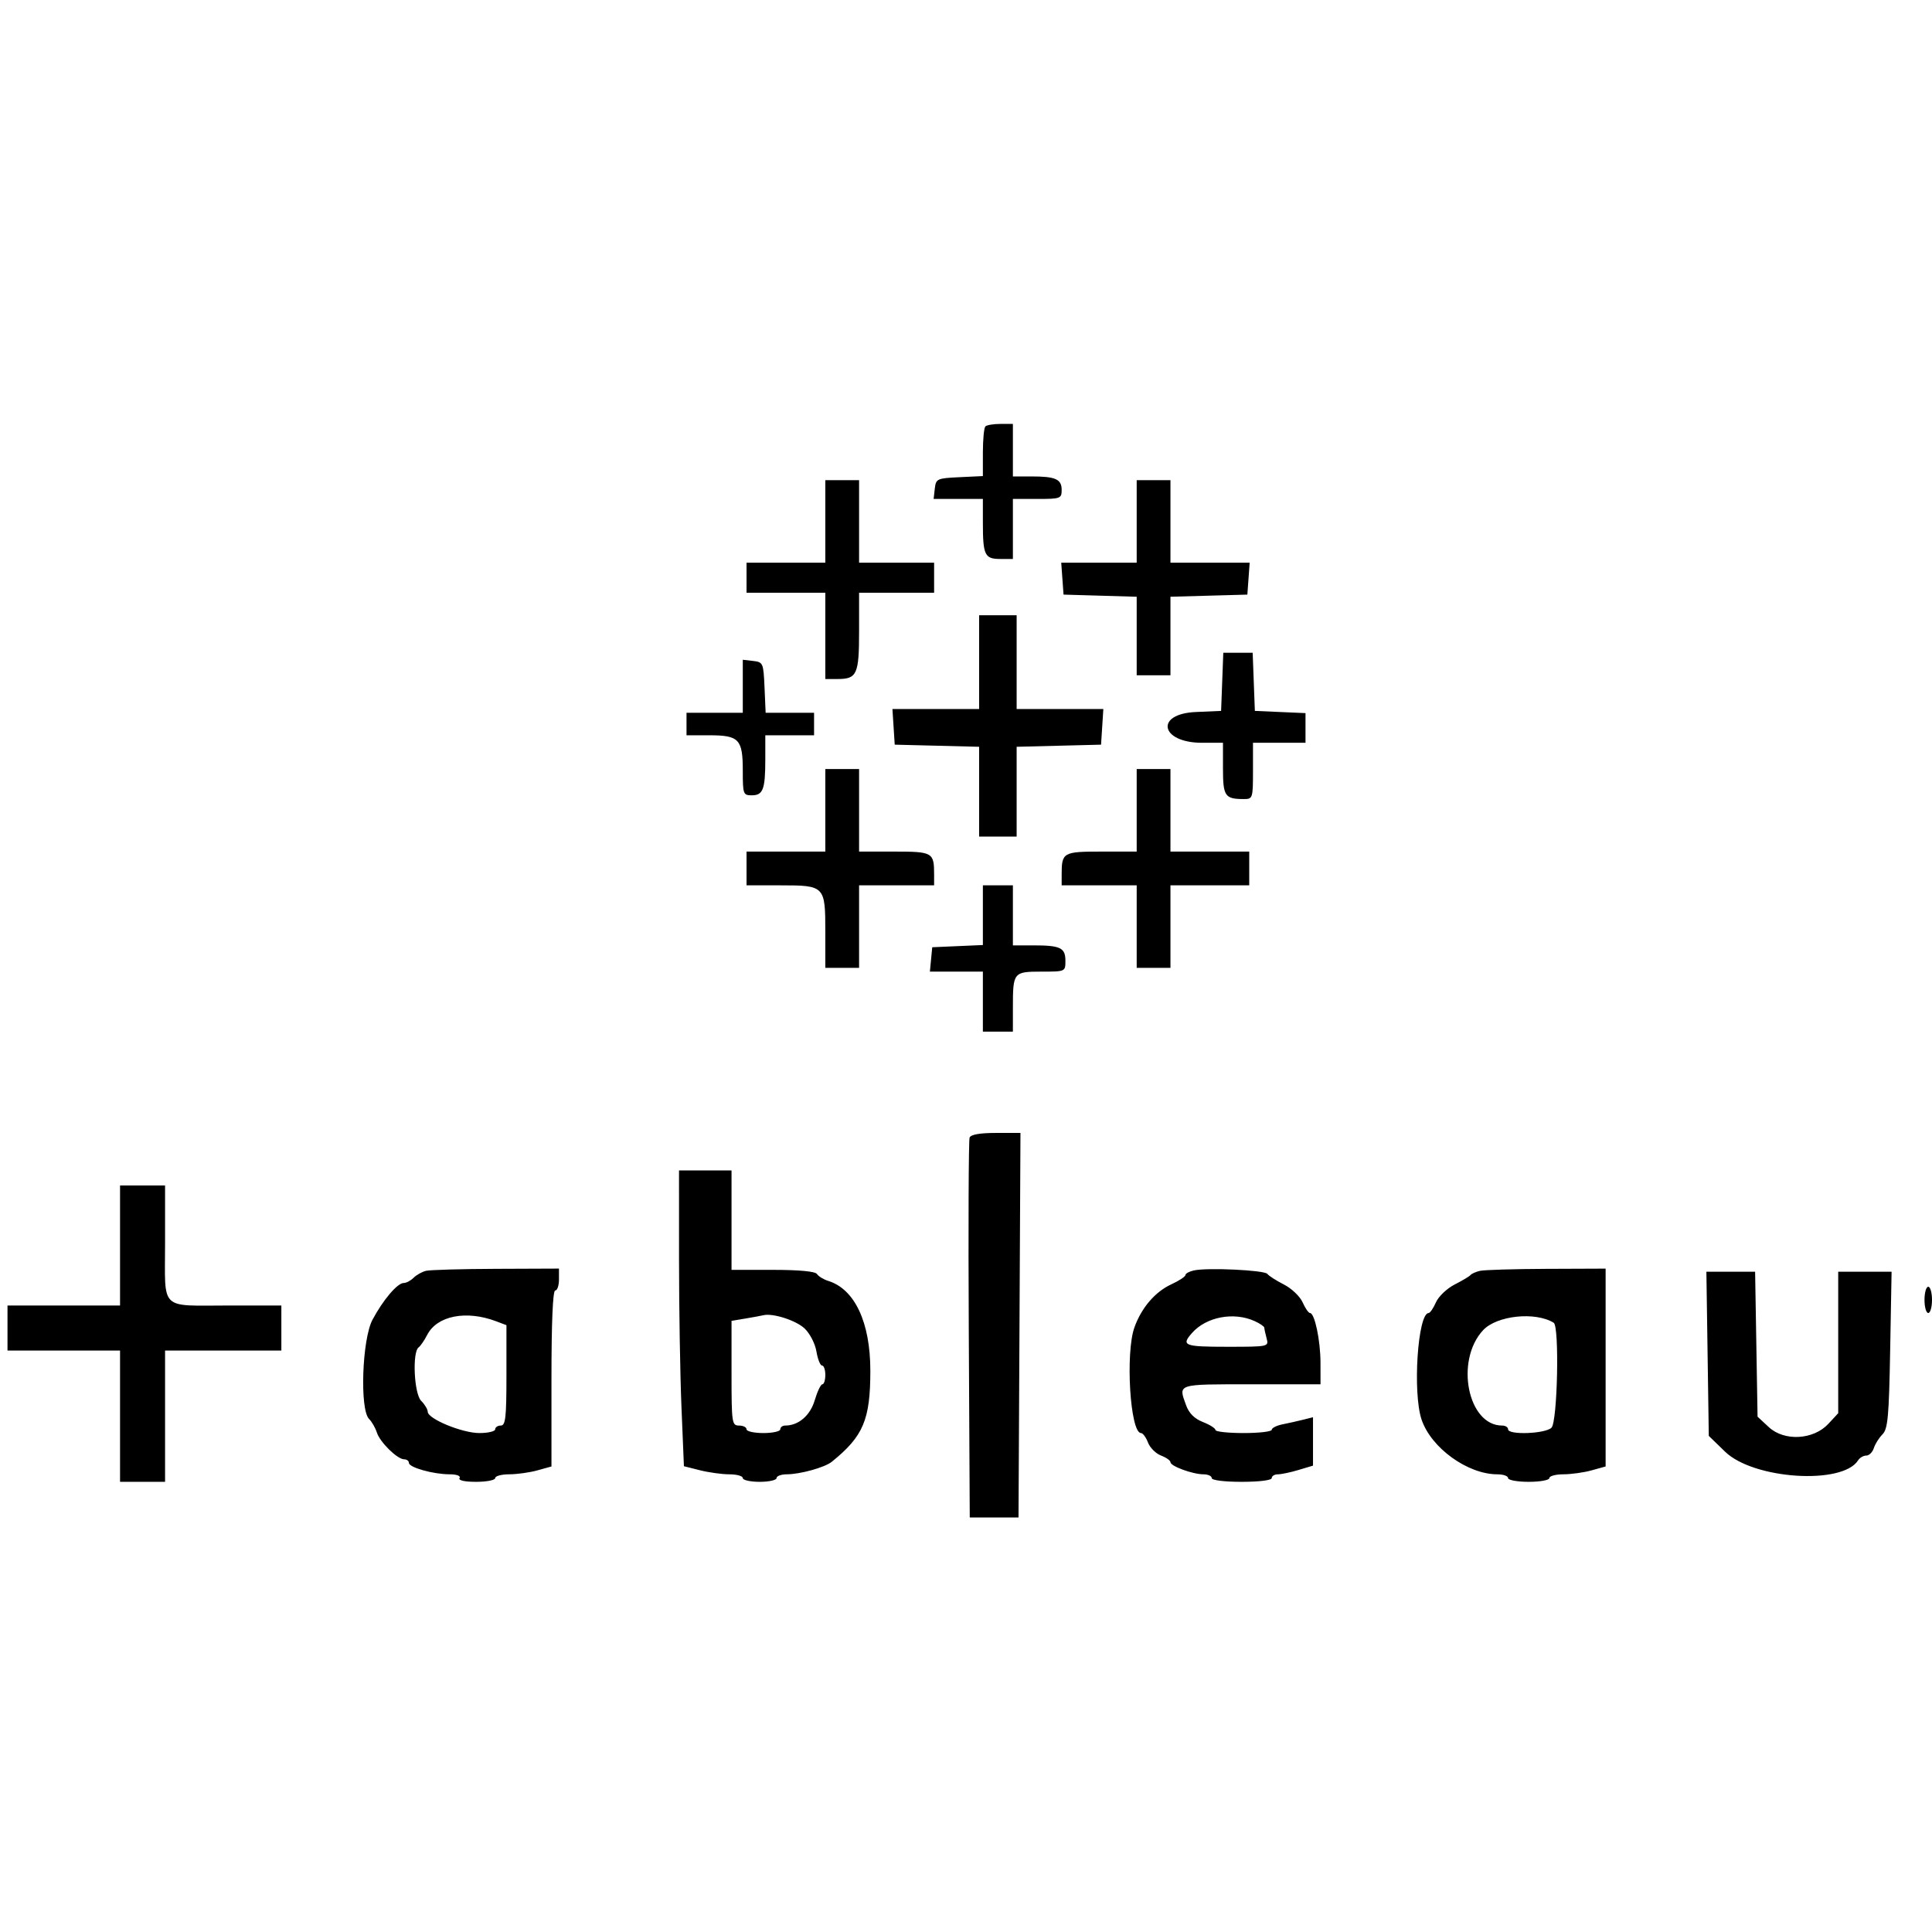 <svg version="1.1" width="515" height="515" xmlns="http://www.w3.org/2000/svg">
<g>
<path d="M262.667 113.667 C 262.300 114.033,262.000 117.162,262.000 120.619 L 262.000 126.905 255.750 127.202 C 249.760 127.488,249.487 127.614,249.184 130.250 L 248.867 133.000 255.434 133.000 L 262.000 133.000 262.000 139.418 C 262.000 147.967,262.497 149.000,266.607 149.000 L 270.000 149.000 270.000 141.000 L 270.000 133.000 276.500 133.000 C 282.689 133.000,283.000 132.886,283.000 130.607 C 283.000 127.720,281.386 127.000,274.918 127.000 L 270.000 127.000 270.000 120.000 L 270.000 113.000 266.667 113.000 C 264.833 113.000,263.033 113.300,262.667 113.667 M220.000 139.000 L 220.000 150.000 209.500 150.000 L 199.000 150.000 199.000 154.000 L 199.000 158.000 209.500 158.000 L 220.000 158.000 220.000 169.500 L 220.000 181.000 223.300 181.000 C 228.434 181.000,229.000 179.738,229.000 168.300 L 229.000 158.000 239.000 158.000 L 249.000 158.000 249.000 154.000 L 249.000 150.000 239.000 150.000 L 229.000 150.000 229.000 139.000 L 229.000 128.000 224.500 128.000 L 220.000 128.000 220.000 139.000 M303.000 139.000 L 303.000 150.000 292.943 150.000 L 282.885 150.000 283.193 154.250 L 283.500 158.500 293.250 158.786 L 303.000 159.072 303.000 169.536 L 303.000 180.000 307.500 180.000 L 312.000 180.000 312.000 169.535 L 312.000 159.070 322.250 158.785 L 332.500 158.500 332.807 154.250 L 333.115 150.000 322.557 150.000 L 312.000 150.000 312.000 139.000 L 312.000 128.000 307.500 128.000 L 303.000 128.000 303.000 139.000 M261.000 176.500 L 261.000 189.000 249.445 189.000 L 237.890 189.000 238.195 193.750 L 238.500 198.500 249.750 198.783 L 261.000 199.066 261.000 211.033 L 261.000 223.000 266.000 223.000 L 271.000 223.000 271.000 211.033 L 271.000 199.066 282.250 198.783 L 293.500 198.500 293.805 193.750 L 294.110 189.000 282.555 189.000 L 271.000 189.000 271.000 176.500 L 271.000 164.000 266.000 164.000 L 261.000 164.000 261.000 176.500 M325.792 181.750 L 325.500 189.500 318.750 189.796 C 307.738 190.278,309.318 198.000,320.429 198.000 L 326.000 198.000 326.000 204.893 C 326.000 212.244,326.521 213.000,331.582 213.000 C 333.924 213.000,334.000 212.766,334.000 205.500 L 334.000 198.000 341.000 198.000 L 348.000 198.000 348.000 194.046 L 348.000 190.091 341.250 189.796 L 334.500 189.500 334.208 181.750 L 333.916 174.000 330.000 174.000 L 326.084 174.000 325.792 181.750 M198.000 182.934 L 198.000 190.000 190.500 190.000 L 183.000 190.000 183.000 193.000 L 183.000 196.000 189.071 196.000 C 197.008 196.000,198.000 197.048,198.000 205.429 C 198.000 211.693,198.112 212.000,200.393 212.000 C 203.406 212.000,204.000 210.423,204.000 202.418 L 204.000 196.000 210.500 196.000 L 217.000 196.000 217.000 193.000 L 217.000 190.000 210.546 190.000 L 204.091 190.000 203.796 183.250 C 203.509 176.714,203.413 176.490,200.750 176.184 L 198.000 175.867 198.000 182.934 M220.000 216.000 L 220.000 227.000 209.500 227.000 L 199.000 227.000 199.000 231.500 L 199.000 236.000 208.071 236.000 C 219.863 236.000,220.000 236.143,220.000 248.429 L 220.000 258.000 224.500 258.000 L 229.000 258.000 229.000 247.000 L 229.000 236.000 239.000 236.000 L 249.000 236.000 249.000 233.082 C 249.000 227.224,248.609 227.000,238.393 227.000 L 229.000 227.000 229.000 216.000 L 229.000 205.000 224.500 205.000 L 220.000 205.000 220.000 216.000 M303.000 216.000 L 303.000 227.000 293.607 227.000 C 283.391 227.000,283.000 227.224,283.000 233.082 L 283.000 236.000 293.000 236.000 L 303.000 236.000 303.000 247.000 L 303.000 258.000 307.500 258.000 L 312.000 258.000 312.000 247.000 L 312.000 236.000 322.500 236.000 L 333.000 236.000 333.000 231.500 L 333.000 227.000 322.500 227.000 L 312.000 227.000 312.000 216.000 L 312.000 205.000 307.500 205.000 L 303.000 205.000 303.000 216.000 M262.000 243.954 L 262.000 251.909 255.250 252.204 L 248.500 252.500 248.187 255.750 L 247.873 259.000 254.937 259.000 L 262.000 259.000 262.000 267.000 L 262.000 275.000 266.000 275.000 L 270.000 275.000 270.000 268.582 C 270.000 259.177,270.140 259.000,277.607 259.000 C 283.991 259.000,284.000 258.996,284.000 256.107 C 284.000 252.637,282.669 252.000,275.418 252.000 L 270.000 252.000 270.000 244.000 L 270.000 236.000 266.000 236.000 L 262.000 236.000 262.000 243.954 M258.458 303.250 C 258.195 303.938,258.097 327.000,258.240 354.500 L 258.500 404.500 265.000 404.500 L 271.500 404.500 271.759 353.250 L 272.018 302.000 265.478 302.000 C 261.167 302.000,258.774 302.426,258.458 303.250 M181.003 335.750 C 181.005 348.813,181.299 366.551,181.657 375.170 L 182.307 390.840 186.596 391.920 C 188.955 392.514,192.486 393.000,194.443 393.000 C 196.399 393.000,198.000 393.450,198.000 394.000 C 198.000 394.550,200.025 395.000,202.500 395.000 C 204.975 395.000,207.000 394.550,207.000 394.000 C 207.000 393.450,208.238 392.997,209.750 392.994 C 213.298 392.987,219.854 391.163,221.709 389.667 C 230.130 382.875,232.000 378.460,232.000 365.376 C 232.000 352.510,227.853 343.651,220.801 341.449 C 219.535 341.054,218.178 340.229,217.786 339.615 C 217.331 338.905,213.059 338.500,206.035 338.500 L 195.000 338.500 195.000 325.250 L 195.000 312.000 188.000 312.000 L 181.000 312.000 181.003 335.750 M32.000 332.000 L 32.000 348.000 17.000 348.000 L 2.000 348.000 2.000 354.000 L 2.000 360.000 17.000 360.000 L 32.000 360.000 32.000 377.500 L 32.000 395.000 38.000 395.000 L 44.000 395.000 44.000 377.500 L 44.000 360.000 59.500 360.000 L 75.000 360.000 75.000 354.000 L 75.000 348.000 61.082 348.000 C 42.296 348.000,44.000 349.656,44.000 331.393 L 44.000 316.000 38.000 316.000 L 32.000 316.000 32.000 332.000 M113.571 338.753 C 112.510 339.007,111.015 339.842,110.249 340.608 C 109.484 341.374,108.295 342.000,107.609 342.000 C 105.936 342.000,102.096 346.524,99.288 351.803 C 96.515 357.017,95.864 375.721,98.368 378.225 C 99.121 378.978,100.055 380.599,100.445 381.828 C 101.274 384.438,105.914 389.000,107.740 389.000 C 108.433 389.000,109.000 389.429,109.000 389.953 C 109.000 391.164,115.479 392.987,119.809 392.994 C 121.759 392.998,122.864 393.411,122.500 394.000 C 122.119 394.616,123.823 395.000,126.941 395.000 C 129.723 395.000,132.000 394.550,132.000 394.000 C 132.000 393.450,133.688 392.997,135.750 392.994 C 137.813 392.991,141.188 392.520,143.250 391.947 L 147.000 390.906 147.000 367.453 C 147.000 352.484,147.362 344.000,148.000 344.000 C 148.550 344.000,149.000 342.685,149.000 341.079 L 149.000 338.158 132.250 338.224 C 123.037 338.260,114.632 338.498,113.571 338.753 M318.250 338.649 C 317.012 338.919,316.000 339.471,316.000 339.877 C 316.000 340.283,314.313 341.393,312.250 342.345 C 307.917 344.343,304.266 348.601,302.396 353.836 C 299.947 360.695,301.268 382.000,304.143 382.000 C 304.642 382.000,305.480 383.133,306.007 384.518 C 306.533 385.903,308.097 387.467,309.482 387.993 C 310.867 388.520,312.000 389.321,312.000 389.774 C 312.000 390.823,317.954 393.000,320.821 393.000 C 322.019 393.000,323.000 393.450,323.000 394.000 C 323.000 394.583,326.333 395.000,331.000 395.000 C 335.667 395.000,339.000 394.583,339.000 394.000 C 339.000 393.450,339.735 393.000,340.634 393.000 C 341.533 393.000,344.008 392.479,346.134 391.842 L 350.000 390.683 350.000 384.233 L 350.000 377.783 347.383 378.440 C 345.944 378.801,343.469 379.356,341.883 379.673 C 340.298 379.990,339.000 380.644,339.000 381.125 C 339.000 381.606,335.625 382.000,331.500 382.000 C 327.375 382.000,324.000 381.634,324.000 381.187 C 324.000 380.739,322.495 379.783,320.655 379.061 C 318.386 378.171,316.939 376.721,316.155 374.553 C 314.084 368.826,313.541 369.000,333.500 369.000 L 352.000 369.000 351.994 363.250 C 351.989 357.314,350.444 350.000,349.197 350.000 C 348.807 350.000,347.920 348.716,347.226 347.147 C 346.531 345.579,344.284 343.441,342.231 342.397 C 340.179 341.354,338.200 340.084,337.833 339.575 C 337.109 338.571,321.911 337.853,318.250 338.649 M394.500 338.762 C 393.400 339.020,392.275 339.517,392.000 339.866 C 391.725 340.215,389.821 341.354,387.769 342.397 C 385.716 343.441,383.469 345.579,382.774 347.147 C 382.080 348.716,381.207 350.000,380.833 350.000 C 377.927 350.000,376.514 371.222,378.941 378.412 C 381.495 385.975,391.226 393.000,399.149 393.000 C 400.717 393.000,402.000 393.450,402.000 394.000 C 402.000 394.550,404.475 395.000,407.500 395.000 C 410.525 395.000,413.000 394.550,413.000 394.000 C 413.000 393.450,414.688 392.997,416.750 392.994 C 418.813 392.991,422.188 392.520,424.250 391.947 L 428.000 390.906 428.000 364.537 L 428.000 338.168 412.250 338.230 C 403.587 338.264,395.600 338.504,394.500 338.762 M455.180 360.876 L 455.500 382.753 459.854 386.976 C 467.445 394.340,491.145 395.874,495.300 389.271 C 495.740 388.572,496.722 388.000,497.482 388.000 C 498.243 388.000,499.150 387.103,499.498 386.006 C 499.846 384.909,500.883 383.260,501.802 382.341 C 503.230 380.912,503.528 377.639,503.850 359.835 L 504.227 339.000 497.113 339.000 L 490.000 339.000 490.000 357.854 L 490.000 376.708 487.383 379.531 C 483.404 383.825,475.640 384.259,471.500 380.419 L 468.500 377.636 468.174 358.318 L 467.847 339.000 461.354 339.000 L 454.860 339.000 455.180 360.876 M513.000 346.500 C 513.000 348.425,513.450 350.000,514.000 350.000 C 514.550 350.000,515.000 348.425,515.000 346.500 C 515.000 344.575,514.550 343.000,514.000 343.000 C 513.450 343.000,513.000 344.575,513.000 346.500 M132.250 352.203 L 135.000 353.243 135.000 366.621 C 135.000 377.847,134.759 380.000,133.500 380.000 C 132.675 380.000,132.000 380.450,132.000 381.000 C 132.000 381.550,130.101 382.000,127.780 382.000 C 123.196 382.000,114.046 378.225,114.018 376.321 C 114.008 375.673,113.218 374.361,112.262 373.405 C 110.374 371.516,109.853 360.413,111.594 359.156 C 112.094 358.795,113.125 357.292,113.885 355.816 C 116.509 350.720,124.285 349.190,132.250 352.203 M214.464 354.109 C 215.885 355.448,217.278 358.150,217.629 360.250 C 217.974 362.313,218.648 364.000,219.128 364.000 C 219.608 364.000,220.000 365.125,220.000 366.500 C 220.000 367.875,219.648 369.000,219.218 369.000 C 218.788 369.000,217.871 370.913,217.179 373.250 C 215.971 377.335,212.861 380.000,209.301 380.000 C 208.585 380.000,208.000 380.450,208.000 381.000 C 208.000 381.550,205.975 382.000,203.500 382.000 C 201.025 382.000,199.000 381.550,199.000 381.000 C 199.000 380.450,198.100 380.000,197.000 380.000 C 195.096 380.000,195.000 379.333,195.000 366.045 L 195.000 352.091 198.750 351.463 C 200.813 351.118,202.938 350.727,203.474 350.593 C 205.974 349.970,212.176 351.954,214.464 354.109 M414.163 352.601 C 415.710 353.557,415.173 378.970,413.571 380.571 C 411.937 382.206,402.000 382.574,402.000 381.000 C 402.000 380.450,401.282 380.000,400.404 380.000 C 391.256 380.000,387.800 362.714,395.326 354.594 C 398.972 350.659,409.260 349.571,414.163 352.601 M334.453 352.161 C 335.854 352.799,337.006 353.586,337.014 353.911 C 337.021 354.235,337.299 355.512,337.630 356.750 C 338.229 358.985,338.157 359.000,327.117 359.000 C 315.629 359.000,314.794 358.672,317.750 355.323 C 321.552 351.015,328.889 349.626,334.453 352.161 " stroke="none" fill-rule="evenodd"></path>
</g>
</svg>
